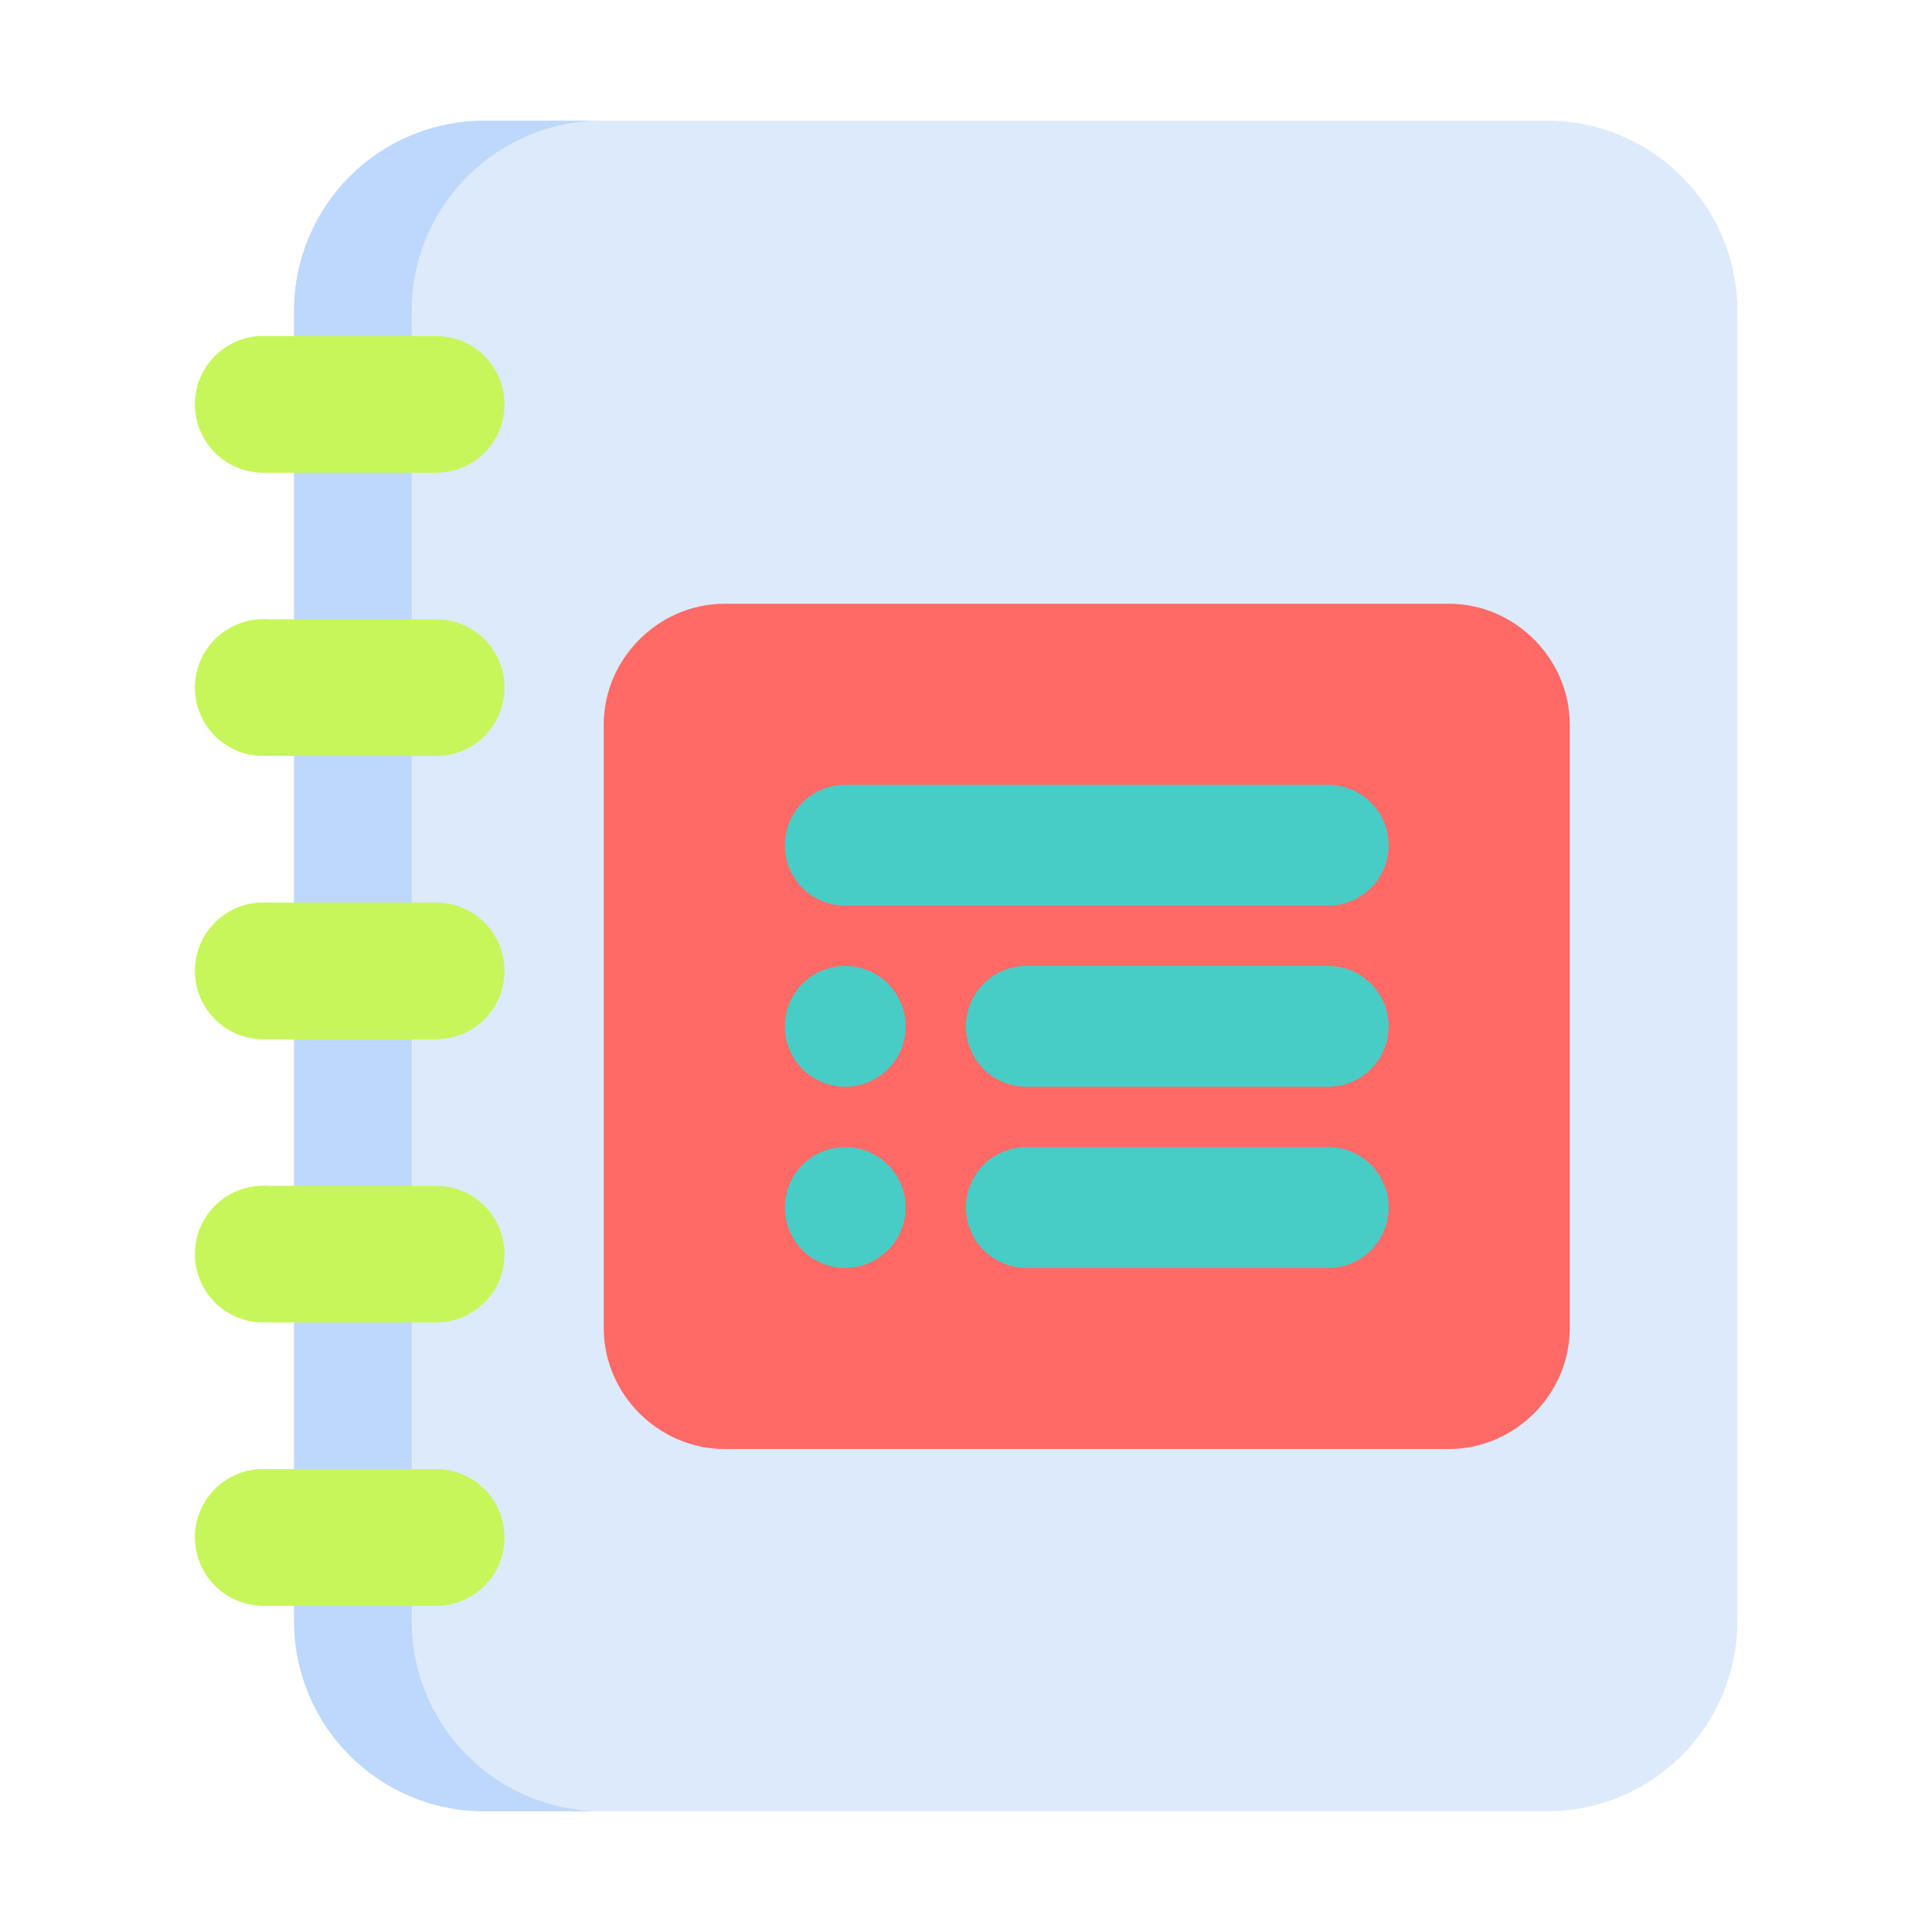 <?xml version="1.0" encoding="UTF-8" standalone="no"?>
<svg
   xmlns:dc="http://purl.org/dc/elements/1.1/"
   xmlns:cc="http://creativecommons.org/ns#"
   xmlns:rdf="http://www.w3.org/1999/02/22-rdf-syntax-ns#"
   xmlns:svg="http://www.w3.org/2000/svg"
   xmlns="http://www.w3.org/2000/svg"
   xmlns:sodipodi="http://sodipodi.sourceforge.net/DTD/sodipodi-0.dtd"
   xmlns:inkscape="http://www.inkscape.org/namespaces/inkscape"
   viewBox="0 0 32 32"
   version="1.1"
   id="svg4"
   sodipodi:docname="lx03253.svg"
   inkscape:version="0.92.4 (unknown)">
  <defs
     id="defs8" />
  <sodipodi:namedview
     pagecolor="#ffffff"
     bordercolor="#666666"
     borderopacity="1"
     objecttolerance="10"
     gridtolerance="10"
     guidetolerance="10"
     inkscape:pageopacity="0"
     inkscape:pageshadow="2"
     inkscape:window-width="1366"
     inkscape:window-height="707"
     id="namedview6"
     showgrid="true"
     inkscape:zoom="7.375"
     inkscape:cx="17.903869"
     inkscape:cy="16"
     inkscape:window-x="0"
     inkscape:window-y="0"
     inkscape:window-maximized="1"
     inkscape:current-layer="svg4">
    <inkscape:grid
       type="xygrid"
       id="grid918" />
  </sodipodi:namedview>
  <g
     id="g994">
    <path
       style="fill:#ddeafb;stroke-width:1"
       inkscape:connector-curvature="0"
       id="path2-3"
       d="M 25.627,30 H 8.02 C 6.281,30 4.871,28.59 4.871,26.851 V 5.149 C 4.871,3.41 6.281,2 8.02,2 H 25.627 c 1.739,0 3.149,1.41 3.149,3.149 V 26.851 C 28.776,28.59 27.366,30 25.627,30 Z" />
    <path
       style="fill:#bed8fb;stroke-width:1"
       inkscape:connector-curvature="0"
       id="path4"
       d="M 9.968,30 H 8.02 C 6.281,30 4.871,28.59 4.871,26.851 V 5.149 C 4.871,3.41 6.281,2 8.02,2 H 9.968 C 8.229,2 6.819,3.41 6.819,5.149 V 26.851 C 6.819,28.59 8.229,30 9.968,30 Z" />
    <g
       transform="matrix(0.055,0,0,0.055,2,2)"
       style="fill:#c7f65a;stroke-width:18.286"
       id="g36">
      <g
         style="fill:#c7f65a;stroke-width:18.286"
         id="g10">
        <path
           style="fill:#c7f65a;stroke-width:18.286"
           inkscape:connector-curvature="0"
           id="path6"
           d="M 95.001,105.954 H 42.929 c -11.352,0 -20.555,-9.203 -20.555,-20.555 0,-11.352 9.203,-20.555 20.555,-20.555 h 52.072 c 11.352,0 20.555,9.203 20.555,20.555 0,11.352 -9.203,20.555 -20.555,20.555 z" />
        <path
           style="fill:#c7f65a;stroke-width:18.286"
           inkscape:connector-curvature="0"
           id="path8"
           d="m 114.619,91.542 c -0.999,3.214 -2.761,6.078 -5.079,8.396 -3.719,3.719 -8.86,6.016 -14.536,6.016 H 42.929 c -11.353,0 -20.552,-9.199 -20.552,-20.552 0,-5.677 2.297,-10.817 6.016,-14.536 3.719,-3.729 8.86,-6.027 14.536,-6.027 h 1.267 c -0.608,1.937 -0.937,4.008 -0.937,6.15 0,11.342 9.2,20.552 20.552,20.552 h 50.808 z" />
      </g>
      <g
         style="fill:#c7f65a;stroke-width:18.286"
         id="g16">
        <path
           style="fill:#c7f65a;stroke-width:18.286"
           inkscape:connector-curvature="0"
           id="path12"
           d="M 95.001,447.161 H 42.929 c -11.352,0 -20.555,-9.203 -20.555,-20.555 0,-11.352 9.203,-20.555 20.555,-20.555 h 52.072 c 11.352,0 20.555,9.203 20.555,20.555 0,11.352 -9.203,20.555 -20.555,20.555 z" />
        <path
           style="fill:#c7f65a;stroke-width:18.286"
           inkscape:connector-curvature="0"
           id="path14"
           d="m 114.619,432.749 c -0.999,3.214 -2.761,6.078 -5.079,8.396 -3.719,3.719 -8.86,6.016 -14.536,6.016 H 42.929 c -11.353,0 -20.552,-9.199 -20.552,-20.552 0,-5.677 2.297,-10.817 6.016,-14.536 3.719,-3.729 8.86,-6.027 14.536,-6.027 h 1.267 c -0.608,1.937 -0.937,4.008 -0.937,6.15 0,11.342 9.2,20.552 20.552,20.552 h 50.808 z" />
      </g>
      <g
         style="fill:#c7f65a;stroke-width:18.286"
         id="g22">
        <path
           style="fill:#c7f65a;stroke-width:18.286"
           inkscape:connector-curvature="0"
           id="path18"
           d="M 95.001,361.859 H 42.929 c -11.352,0 -20.555,-9.203 -20.555,-20.555 0,-11.352 9.203,-20.555 20.555,-20.555 h 52.072 c 11.352,0 20.555,9.203 20.555,20.555 0,11.352 -9.203,20.555 -20.555,20.555 z" />
        <path
           style="fill:#c7f65a;stroke-width:18.286"
           inkscape:connector-curvature="0"
           id="path20"
           d="m 114.619,347.447 c -0.999,3.214 -2.761,6.078 -5.079,8.396 -3.719,3.719 -8.86,6.016 -14.536,6.016 H 42.929 c -11.353,0 -20.552,-9.199 -20.552,-20.552 0,-5.677 2.297,-10.817 6.016,-14.536 3.719,-3.729 8.86,-6.027 14.536,-6.027 h 1.267 c -0.608,1.937 -0.937,4.008 -0.937,6.15 0,11.342 9.2,20.552 20.552,20.552 h 50.808 z" />
      </g>
      <g
         style="fill:#c7f65a;stroke-width:18.286"
         id="g28">
        <path
           style="fill:#c7f65a;stroke-width:18.286"
           inkscape:connector-curvature="0"
           id="path24"
           d="M 95.001,276.557 H 42.929 c -11.352,0 -20.555,-9.203 -20.555,-20.555 0,-11.352 9.203,-20.555 20.555,-20.555 h 52.072 c 11.352,0 20.555,9.203 20.555,20.555 0,11.353 -9.203,20.555 -20.555,20.555 z" />
        <path
           style="fill:#c7f65a;stroke-width:18.286"
           inkscape:connector-curvature="0"
           id="path26"
           d="m 114.619,262.145 c -0.999,3.214 -2.761,6.078 -5.079,8.396 -3.719,3.719 -8.86,6.016 -14.536,6.016 H 42.929 c -11.353,0 -20.552,-9.199 -20.552,-20.552 0,-5.677 2.297,-10.817 6.016,-14.536 3.719,-3.729 8.86,-6.027 14.536,-6.027 h 1.267 c -0.608,1.937 -0.937,4.008 -0.937,6.15 0,11.342 9.2,20.552 20.552,20.552 h 50.808 z" />
      </g>
      <g
         style="fill:#c7f65a;stroke-width:18.286"
         id="g34">
        <path
           style="fill:#c7f65a;stroke-width:18.286"
           inkscape:connector-curvature="0"
           id="path30"
           d="M 95.001,191.255 H 42.929 c -11.352,0 -20.555,-9.203 -20.555,-20.555 0,-11.352 9.203,-20.555 20.555,-20.555 h 52.072 c 11.352,0 20.555,9.203 20.555,20.555 0,11.353 -9.203,20.555 -20.555,20.555 z" />
        <path
           style="fill:#c7f65a;stroke-width:18.286"
           inkscape:connector-curvature="0"
           id="path32"
           d="m 114.619,176.843 c -0.999,3.214 -2.761,6.078 -5.079,8.396 -3.719,3.719 -8.86,6.016 -14.536,6.016 H 42.929 c -11.353,0 -20.552,-9.199 -20.552,-20.552 0,-5.677 2.297,-10.817 6.016,-14.536 3.719,-3.729 8.86,-6.027 14.536,-6.027 h 1.267 c -0.608,1.937 -0.937,4.008 -0.937,6.15 0,11.342 9.2,20.552 20.552,20.552 h 50.808 z" />
      </g>
    </g>
    <path
       inkscape:connector-curvature="0"
       id="path910"
       d="m 12,10 c -1.091,0 -2,0.909 -2,2 v 10 c 0,1.091 0.909,2 2,2 h 12 c 1.091,0 2,-0.909 2,-2 V 12 c 0,-1.091 -0.909,-2 -2,-2 z"
       style="fill:#ff6a66" />
    <path
       inkscape:connector-curvature="0"
       id="path906"
       d="m 14,13 a 1,1 0 1 0 0,2 h 8 a 1,1 0 1 0 0,-2 z"
       style="fill:#47cdc6" />
    <path
       inkscape:connector-curvature="0"
       id="path904"
       d="m 14,16 a 1,1 0 0 0 -1,1 1,1 0 0 0 1,1 1,1 0 0 0 1,-1 1,1 0 0 0 -1,-1 z"
       style="fill:#47cdc6" />
    <path
       inkscape:connector-curvature="0"
       id="path902"
       d="m 17,16 a 1,1 0 1 0 0,2 h 5 a 1,1 0 1 0 0,-2 z"
       style="fill:#47cdc6" />
    <path
       inkscape:connector-curvature="0"
       id="path900"
       d="m 14,19 a 1,1 0 0 0 -1,1 1,1 0 0 0 1,1 1,1 0 0 0 1,-1 1,1 0 0 0 -1,-1 z"
       style="fill:#47cdc6" />
    <path
       inkscape:connector-curvature="0"
       id="path2"
       d="m 17,19 a 1,1 0 1 0 0,2 h 5 a 1,1 0 1 0 0,-2 z"
       style="fill:#47cdc6" />
  </g>
</svg>
